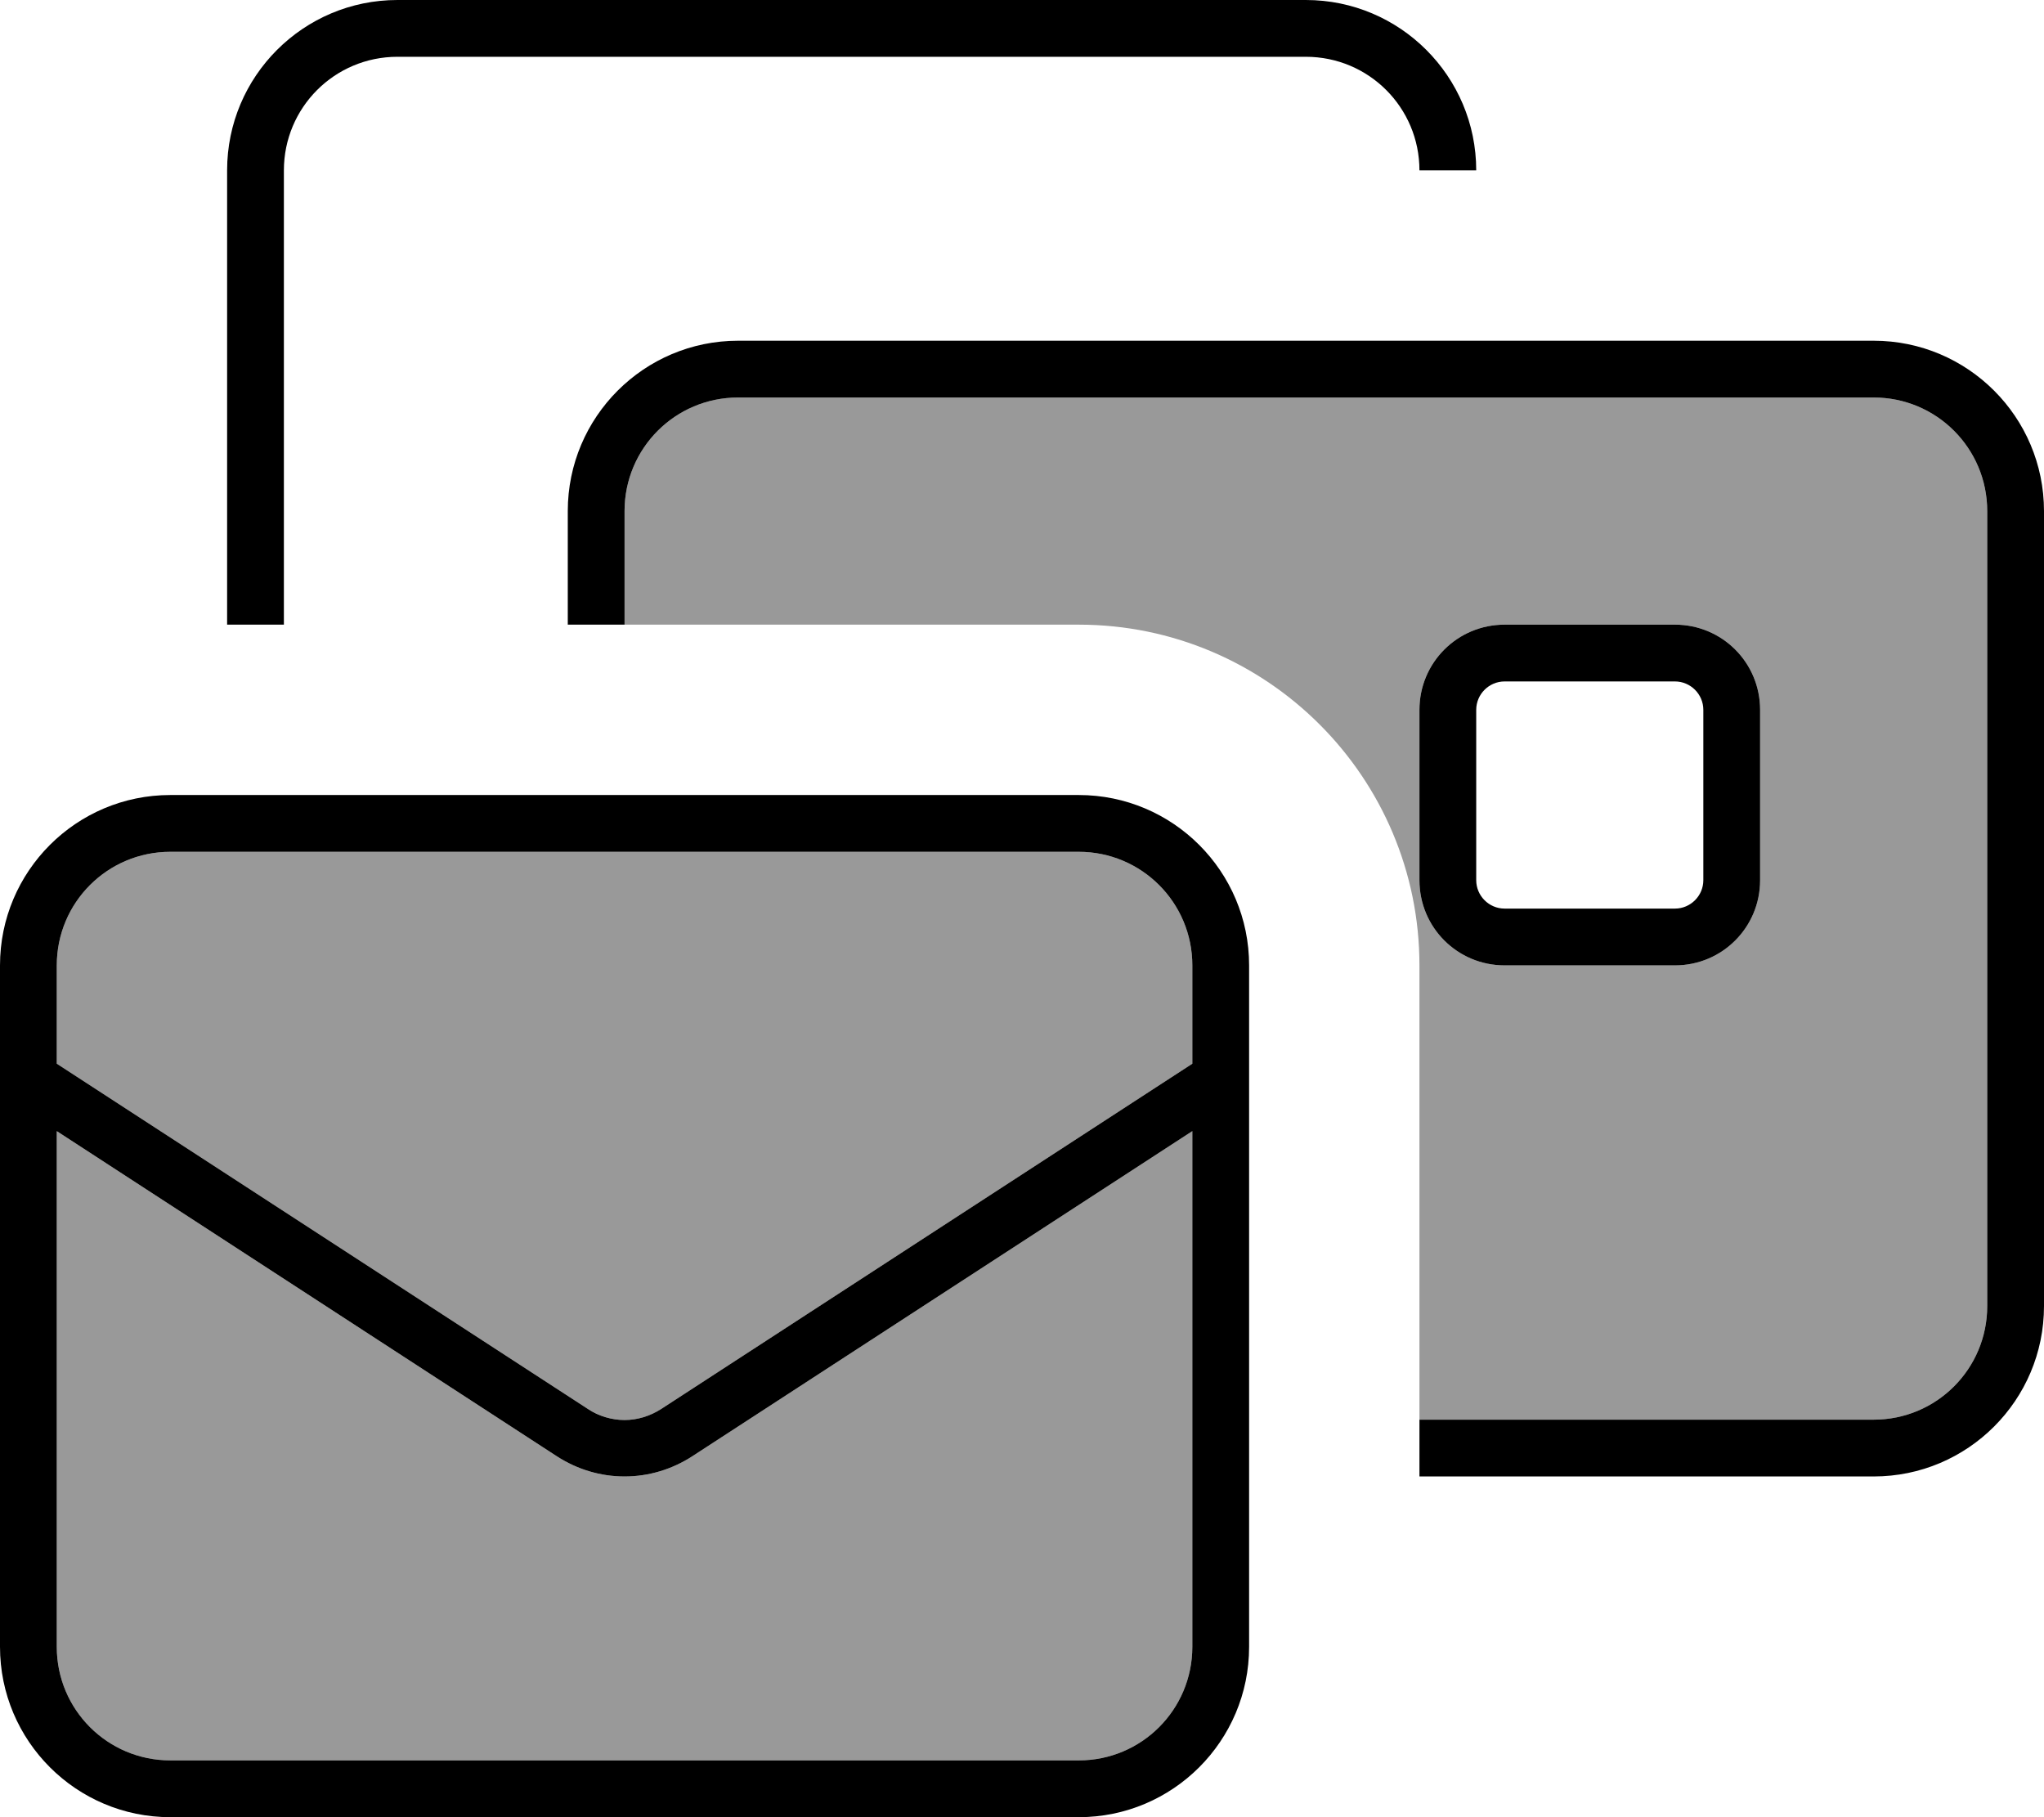 <svg xmlns="http://www.w3.org/2000/svg" viewBox="0 0 576 512"><!--! Font Awesome Pro 7.0.1 by @fontawesome - https://fontawesome.com License - https://fontawesome.com/license (Commercial License) Copyright 2025 Fonticons, Inc. --><path style="fill:currentColor;opacity:.4" d="M16 272l0 27.7 149.7 97.3c3.1 2 6.7 3.1 10.3 3.1s7.3-1.1 10.3-3.1L336 299.7 336 272c0-17.7-14.3-32-32-32L48 240c-17.7 0-32 14.3-32 32zm0 46.7L16 464c0 17.7 14.3 32 32 32l256 0c17.7 0 32-14.3 32-32l0-145.3-140.9 91.6c-5.7 3.7-12.3 5.7-19.1 5.7s-13.4-2-19.1-5.7L16 318.7zM176 144l0 32 128 0c53 0 96 43 96 96l0 128 128 0c17.7 0 32-14.3 32-32l0-224c0-17.7-14.3-32-32-32l-320 0c-17.7 0-32 14.3-32 32zm224 56c0-13.3 10.7-24 24-24l48 0c13.3 0 24 10.7 24 24l0 48c0 13.3-10.7 24-24 24l-48 0c-13.3 0-24-10.7-24-24l0-48z"/><path style="fill:currentColor;opacity:1" d="M112 16l256 0c17.7 0 32 14.3 32 32l16 0c0-26.5-21.5-48-48-48L112 0C85.5 0 64 21.5 64 48l0 128 16 0 0-128c0-17.7 14.3-32 32-32zm64 128c0-17.7 14.3-32 32-32l320 0c17.7 0 32 14.3 32 32l0 224c0 17.7-14.3 32-32 32l-128 0 0 16 128 0c26.5 0 48-21.5 48-48l0-224c0-26.5-21.5-48-48-48L208 96c-26.5 0-48 21.5-48 48l0 32 16 0 0-32zM48 240l256 0c17.7 0 32 14.3 32 32l0 27.7-149.7 97.3c-3.1 2-6.7 3.1-10.3 3.1s-7.3-1.1-10.3-3.1L16 299.7 16 272c0-17.7 14.3-32 32-32zM16 464l0-145.3 140.9 91.6c5.7 3.7 12.3 5.7 19.1 5.7s13.4-2 19.1-5.7L336 318.7 336 464c0 17.7-14.3 32-32 32L48 496c-17.7 0-32-14.3-32-32zM48 224c-26.5 0-48 21.5-48 48L0 464c0 26.5 21.5 48 48 48l256 0c26.5 0 48-21.5 48-48l0-192c0-26.5-21.5-48-48-48L48 224zm376-32l48 0c4.4 0 8 3.6 8 8l0 48c0 4.4-3.6 8-8 8l-48 0c-4.4 0-8-3.6-8-8l0-48c0-4.4 3.6-8 8-8zm-24 8l0 48c0 13.3 10.7 24 24 24l48 0c13.3 0 24-10.7 24-24l0-48c0-13.3-10.7-24-24-24l-48 0c-13.3 0-24 10.7-24 24z"/></svg>